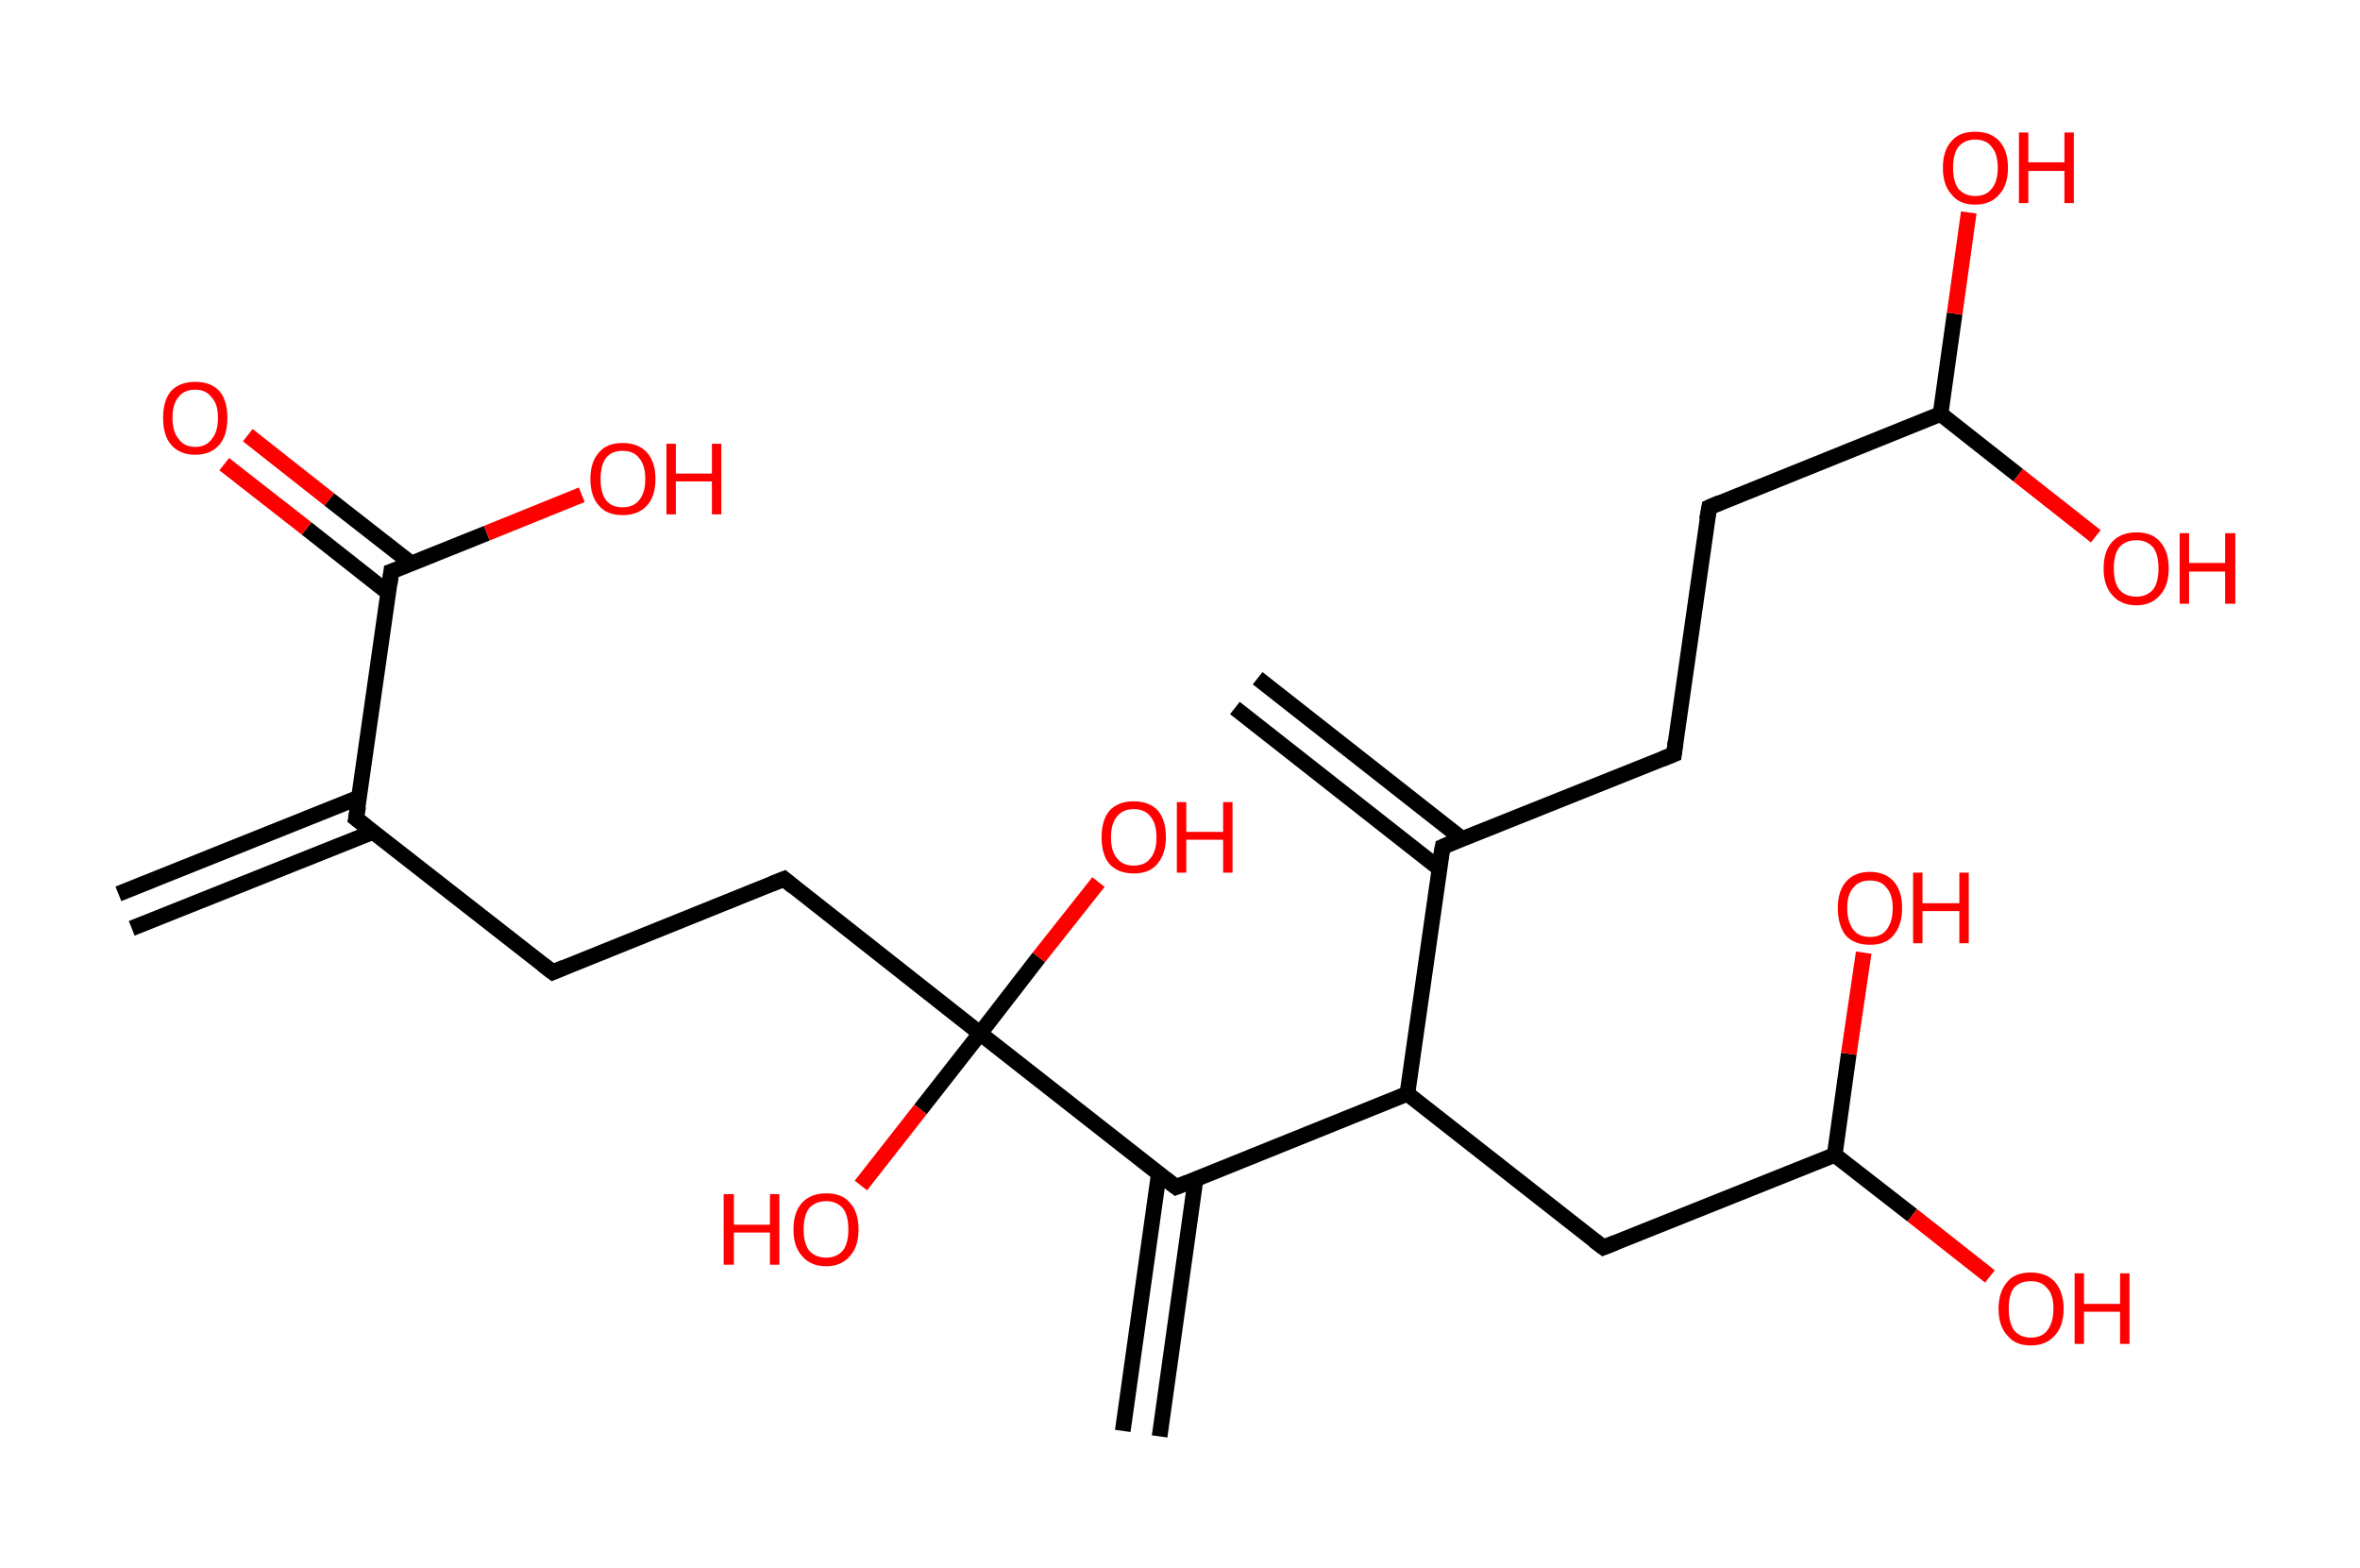 <?xml version='1.0' encoding='ASCII' standalone='yes'?>
<svg xmlns="http://www.w3.org/2000/svg" xmlns:rdkit="http://www.rdkit.org/xml" xmlns:xlink="http://www.w3.org/1999/xlink" version="1.1" baseProfile="full" xml:space="preserve" width="301px" height="200px" viewBox="0 0 301 200">
<!-- END OF HEADER -->
<rect style="opacity:1.0;fill:#FFFFFF;stroke:none" width="301.0" height="200.0" x="0.0" y="0.0"> </rect>
<path class="bond-0 atom-0 atom-1" d="M 15.1,114.0 L 45.8,101.7" style="fill:none;fill-rule:evenodd;stroke:#000000;stroke-width:2.0px;stroke-linecap:butt;stroke-linejoin:miter;stroke-opacity:1"/>
<path class="bond-0 atom-0 atom-1" d="M 16.8,118.4 L 47.6,106.1" style="fill:none;fill-rule:evenodd;stroke:#000000;stroke-width:2.0px;stroke-linecap:butt;stroke-linejoin:miter;stroke-opacity:1"/>
<path class="bond-1 atom-1 atom-2" d="M 45.4,104.4 L 70.5,124.0" style="fill:none;fill-rule:evenodd;stroke:#000000;stroke-width:2.0px;stroke-linecap:butt;stroke-linejoin:miter;stroke-opacity:1"/>
<path class="bond-2 atom-2 atom-3" d="M 70.5,124.0 L 100.0,112.1" style="fill:none;fill-rule:evenodd;stroke:#000000;stroke-width:2.0px;stroke-linecap:butt;stroke-linejoin:miter;stroke-opacity:1"/>
<path class="bond-3 atom-3 atom-4" d="M 100.0,112.1 L 125.0,131.8" style="fill:none;fill-rule:evenodd;stroke:#000000;stroke-width:2.0px;stroke-linecap:butt;stroke-linejoin:miter;stroke-opacity:1"/>
<path class="bond-4 atom-4 atom-5" d="M 125.0,131.8 L 132.5,122.1" style="fill:none;fill-rule:evenodd;stroke:#000000;stroke-width:2.0px;stroke-linecap:butt;stroke-linejoin:miter;stroke-opacity:1"/>
<path class="bond-4 atom-4 atom-5" d="M 132.5,122.1 L 140.1,112.5" style="fill:none;fill-rule:evenodd;stroke:#FF0000;stroke-width:2.0px;stroke-linecap:butt;stroke-linejoin:miter;stroke-opacity:1"/>
<path class="bond-5 atom-4 atom-6" d="M 125.0,131.8 L 117.4,141.5" style="fill:none;fill-rule:evenodd;stroke:#000000;stroke-width:2.0px;stroke-linecap:butt;stroke-linejoin:miter;stroke-opacity:1"/>
<path class="bond-5 atom-4 atom-6" d="M 117.4,141.5 L 109.8,151.2" style="fill:none;fill-rule:evenodd;stroke:#FF0000;stroke-width:2.0px;stroke-linecap:butt;stroke-linejoin:miter;stroke-opacity:1"/>
<path class="bond-6 atom-4 atom-7" d="M 125.0,131.8 L 150.0,151.4" style="fill:none;fill-rule:evenodd;stroke:#000000;stroke-width:2.0px;stroke-linecap:butt;stroke-linejoin:miter;stroke-opacity:1"/>
<path class="bond-7 atom-7 atom-8" d="M 147.8,149.7 L 143.2,182.5" style="fill:none;fill-rule:evenodd;stroke:#000000;stroke-width:2.0px;stroke-linecap:butt;stroke-linejoin:miter;stroke-opacity:1"/>
<path class="bond-7 atom-7 atom-8" d="M 152.5,150.3 L 147.9,183.2" style="fill:none;fill-rule:evenodd;stroke:#000000;stroke-width:2.0px;stroke-linecap:butt;stroke-linejoin:miter;stroke-opacity:1"/>
<path class="bond-8 atom-7 atom-9" d="M 150.0,151.4 L 179.5,139.5" style="fill:none;fill-rule:evenodd;stroke:#000000;stroke-width:2.0px;stroke-linecap:butt;stroke-linejoin:miter;stroke-opacity:1"/>
<path class="bond-9 atom-9 atom-10" d="M 179.5,139.5 L 204.5,159.1" style="fill:none;fill-rule:evenodd;stroke:#000000;stroke-width:2.0px;stroke-linecap:butt;stroke-linejoin:miter;stroke-opacity:1"/>
<path class="bond-10 atom-10 atom-11" d="M 204.5,159.1 L 234.0,147.3" style="fill:none;fill-rule:evenodd;stroke:#000000;stroke-width:2.0px;stroke-linecap:butt;stroke-linejoin:miter;stroke-opacity:1"/>
<path class="bond-11 atom-11 atom-12" d="M 234.0,147.3 L 243.9,155.0" style="fill:none;fill-rule:evenodd;stroke:#000000;stroke-width:2.0px;stroke-linecap:butt;stroke-linejoin:miter;stroke-opacity:1"/>
<path class="bond-11 atom-11 atom-12" d="M 243.9,155.0 L 253.8,162.8" style="fill:none;fill-rule:evenodd;stroke:#FF0000;stroke-width:2.0px;stroke-linecap:butt;stroke-linejoin:miter;stroke-opacity:1"/>
<path class="bond-12 atom-11 atom-13" d="M 234.0,147.3 L 235.8,134.4" style="fill:none;fill-rule:evenodd;stroke:#000000;stroke-width:2.0px;stroke-linecap:butt;stroke-linejoin:miter;stroke-opacity:1"/>
<path class="bond-12 atom-11 atom-13" d="M 235.8,134.4 L 237.7,121.5" style="fill:none;fill-rule:evenodd;stroke:#FF0000;stroke-width:2.0px;stroke-linecap:butt;stroke-linejoin:miter;stroke-opacity:1"/>
<path class="bond-13 atom-9 atom-14" d="M 179.5,139.5 L 184.0,108.0" style="fill:none;fill-rule:evenodd;stroke:#000000;stroke-width:2.0px;stroke-linecap:butt;stroke-linejoin:miter;stroke-opacity:1"/>
<path class="bond-14 atom-14 atom-15" d="M 186.5,107.0 L 160.4,86.5" style="fill:none;fill-rule:evenodd;stroke:#000000;stroke-width:2.0px;stroke-linecap:butt;stroke-linejoin:miter;stroke-opacity:1"/>
<path class="bond-14 atom-14 atom-15" d="M 183.6,110.8 L 157.5,90.3" style="fill:none;fill-rule:evenodd;stroke:#000000;stroke-width:2.0px;stroke-linecap:butt;stroke-linejoin:miter;stroke-opacity:1"/>
<path class="bond-15 atom-14 atom-16" d="M 184.0,108.0 L 213.5,96.2" style="fill:none;fill-rule:evenodd;stroke:#000000;stroke-width:2.0px;stroke-linecap:butt;stroke-linejoin:miter;stroke-opacity:1"/>
<path class="bond-16 atom-16 atom-17" d="M 213.5,96.2 L 218.0,64.7" style="fill:none;fill-rule:evenodd;stroke:#000000;stroke-width:2.0px;stroke-linecap:butt;stroke-linejoin:miter;stroke-opacity:1"/>
<path class="bond-17 atom-17 atom-18" d="M 218.0,64.7 L 247.5,52.8" style="fill:none;fill-rule:evenodd;stroke:#000000;stroke-width:2.0px;stroke-linecap:butt;stroke-linejoin:miter;stroke-opacity:1"/>
<path class="bond-18 atom-18 atom-19" d="M 247.5,52.8 L 249.3,40.0" style="fill:none;fill-rule:evenodd;stroke:#000000;stroke-width:2.0px;stroke-linecap:butt;stroke-linejoin:miter;stroke-opacity:1"/>
<path class="bond-18 atom-18 atom-19" d="M 249.3,40.0 L 251.1,27.1" style="fill:none;fill-rule:evenodd;stroke:#FF0000;stroke-width:2.0px;stroke-linecap:butt;stroke-linejoin:miter;stroke-opacity:1"/>
<path class="bond-19 atom-18 atom-20" d="M 247.5,52.8 L 257.4,60.6" style="fill:none;fill-rule:evenodd;stroke:#000000;stroke-width:2.0px;stroke-linecap:butt;stroke-linejoin:miter;stroke-opacity:1"/>
<path class="bond-19 atom-18 atom-20" d="M 257.4,60.6 L 267.3,68.4" style="fill:none;fill-rule:evenodd;stroke:#FF0000;stroke-width:2.0px;stroke-linecap:butt;stroke-linejoin:miter;stroke-opacity:1"/>
<path class="bond-20 atom-1 atom-21" d="M 45.4,104.4 L 49.9,72.9" style="fill:none;fill-rule:evenodd;stroke:#000000;stroke-width:2.0px;stroke-linecap:butt;stroke-linejoin:miter;stroke-opacity:1"/>
<path class="bond-21 atom-21 atom-22" d="M 52.5,71.9 L 42.0,63.7" style="fill:none;fill-rule:evenodd;stroke:#000000;stroke-width:2.0px;stroke-linecap:butt;stroke-linejoin:miter;stroke-opacity:1"/>
<path class="bond-21 atom-21 atom-22" d="M 42.0,63.7 L 31.6,55.5" style="fill:none;fill-rule:evenodd;stroke:#FF0000;stroke-width:2.0px;stroke-linecap:butt;stroke-linejoin:miter;stroke-opacity:1"/>
<path class="bond-21 atom-21 atom-22" d="M 49.5,75.6 L 39.1,67.4" style="fill:none;fill-rule:evenodd;stroke:#000000;stroke-width:2.0px;stroke-linecap:butt;stroke-linejoin:miter;stroke-opacity:1"/>
<path class="bond-21 atom-21 atom-22" d="M 39.1,67.4 L 28.6,59.2" style="fill:none;fill-rule:evenodd;stroke:#FF0000;stroke-width:2.0px;stroke-linecap:butt;stroke-linejoin:miter;stroke-opacity:1"/>
<path class="bond-22 atom-21 atom-23" d="M 49.9,72.9 L 62.1,68.0" style="fill:none;fill-rule:evenodd;stroke:#000000;stroke-width:2.0px;stroke-linecap:butt;stroke-linejoin:miter;stroke-opacity:1"/>
<path class="bond-22 atom-21 atom-23" d="M 62.1,68.0 L 74.2,63.1" style="fill:none;fill-rule:evenodd;stroke:#FF0000;stroke-width:2.0px;stroke-linecap:butt;stroke-linejoin:miter;stroke-opacity:1"/>
<path d="M 46.7,105.4 L 45.4,104.4 L 45.7,102.8" style="fill:none;stroke:#000000;stroke-width:2.0px;stroke-linecap:butt;stroke-linejoin:miter;stroke-opacity:1;"/>
<path d="M 69.2,123.0 L 70.5,124.0 L 71.9,123.4" style="fill:none;stroke:#000000;stroke-width:2.0px;stroke-linecap:butt;stroke-linejoin:miter;stroke-opacity:1;"/>
<path d="M 98.5,112.7 L 100.0,112.1 L 101.2,113.1" style="fill:none;stroke:#000000;stroke-width:2.0px;stroke-linecap:butt;stroke-linejoin:miter;stroke-opacity:1;"/>
<path d="M 148.7,150.4 L 150.0,151.4 L 151.5,150.8" style="fill:none;stroke:#000000;stroke-width:2.0px;stroke-linecap:butt;stroke-linejoin:miter;stroke-opacity:1;"/>
<path d="M 203.3,158.2 L 204.5,159.1 L 206.0,158.5" style="fill:none;stroke:#000000;stroke-width:2.0px;stroke-linecap:butt;stroke-linejoin:miter;stroke-opacity:1;"/>
<path d="M 183.7,109.6 L 184.0,108.0 L 185.4,107.4" style="fill:none;stroke:#000000;stroke-width:2.0px;stroke-linecap:butt;stroke-linejoin:miter;stroke-opacity:1;"/>
<path d="M 212.0,96.8 L 213.5,96.2 L 213.7,94.6" style="fill:none;stroke:#000000;stroke-width:2.0px;stroke-linecap:butt;stroke-linejoin:miter;stroke-opacity:1;"/>
<path d="M 217.7,66.3 L 218.0,64.7 L 219.4,64.1" style="fill:none;stroke:#000000;stroke-width:2.0px;stroke-linecap:butt;stroke-linejoin:miter;stroke-opacity:1;"/>
<path d="M 49.7,74.5 L 49.9,72.9 L 50.5,72.7" style="fill:none;stroke:#000000;stroke-width:2.0px;stroke-linecap:butt;stroke-linejoin:miter;stroke-opacity:1;"/>
<path class="atom-5" d="M 140.5 106.8 Q 140.5 104.6, 141.5 103.4 Q 142.6 102.2, 144.6 102.2 Q 146.6 102.2, 147.7 103.4 Q 148.7 104.6, 148.7 106.8 Q 148.7 108.9, 147.6 110.2 Q 146.6 111.4, 144.6 111.4 Q 142.6 111.4, 141.5 110.2 Q 140.5 109.0, 140.5 106.8 M 144.6 110.4 Q 146.0 110.4, 146.7 109.5 Q 147.5 108.6, 147.5 106.8 Q 147.5 105.0, 146.7 104.1 Q 146.0 103.2, 144.6 103.2 Q 143.2 103.2, 142.5 104.1 Q 141.7 105.0, 141.7 106.8 Q 141.7 108.6, 142.5 109.5 Q 143.2 110.4, 144.6 110.4 " fill="#FF0000"/>
<path class="atom-5" d="M 150.1 102.3 L 151.3 102.3 L 151.3 106.1 L 156.0 106.1 L 156.0 102.3 L 157.2 102.3 L 157.2 111.3 L 156.0 111.3 L 156.0 107.1 L 151.3 107.1 L 151.3 111.3 L 150.1 111.3 L 150.1 102.3 " fill="#FF0000"/>
<path class="atom-6" d="M 92.3 152.3 L 93.6 152.3 L 93.6 156.2 L 98.2 156.2 L 98.2 152.3 L 99.4 152.3 L 99.4 161.3 L 98.2 161.3 L 98.2 157.2 L 93.6 157.2 L 93.6 161.3 L 92.3 161.3 L 92.3 152.3 " fill="#FF0000"/>
<path class="atom-6" d="M 101.2 156.8 Q 101.2 154.6, 102.3 153.4 Q 103.4 152.2, 105.4 152.2 Q 107.4 152.2, 108.4 153.4 Q 109.5 154.6, 109.5 156.8 Q 109.5 159.0, 108.4 160.2 Q 107.3 161.5, 105.4 161.5 Q 103.4 161.5, 102.3 160.2 Q 101.2 159.0, 101.2 156.8 M 105.4 160.4 Q 106.7 160.4, 107.5 159.5 Q 108.2 158.6, 108.2 156.8 Q 108.2 155.0, 107.5 154.1 Q 106.7 153.2, 105.4 153.2 Q 104.0 153.2, 103.2 154.1 Q 102.5 155.0, 102.5 156.8 Q 102.5 158.6, 103.2 159.5 Q 104.0 160.4, 105.4 160.4 " fill="#FF0000"/>
<path class="atom-12" d="M 254.9 166.9 Q 254.9 164.8, 256.0 163.5 Q 257.0 162.3, 259.0 162.3 Q 261.0 162.3, 262.1 163.5 Q 263.2 164.8, 263.2 166.9 Q 263.2 169.1, 262.1 170.3 Q 261.0 171.6, 259.0 171.6 Q 257.0 171.6, 256.0 170.3 Q 254.9 169.1, 254.9 166.9 M 259.0 170.6 Q 260.4 170.6, 261.1 169.7 Q 261.9 168.7, 261.9 166.9 Q 261.9 165.1, 261.1 164.3 Q 260.4 163.4, 259.0 163.4 Q 257.7 163.4, 256.9 164.2 Q 256.2 165.1, 256.2 166.9 Q 256.2 168.7, 256.9 169.7 Q 257.7 170.6, 259.0 170.6 " fill="#FF0000"/>
<path class="atom-12" d="M 264.6 162.4 L 265.8 162.4 L 265.8 166.3 L 270.4 166.3 L 270.4 162.4 L 271.6 162.4 L 271.6 171.4 L 270.4 171.4 L 270.4 167.3 L 265.8 167.3 L 265.8 171.4 L 264.6 171.4 L 264.6 162.4 " fill="#FF0000"/>
<path class="atom-13" d="M 234.4 115.8 Q 234.4 113.7, 235.4 112.5 Q 236.5 111.2, 238.5 111.2 Q 240.5 111.2, 241.6 112.5 Q 242.6 113.7, 242.6 115.8 Q 242.6 118.0, 241.5 119.3 Q 240.5 120.5, 238.5 120.5 Q 236.5 120.5, 235.4 119.3 Q 234.4 118.0, 234.4 115.8 M 238.5 119.5 Q 239.9 119.5, 240.6 118.6 Q 241.4 117.6, 241.4 115.8 Q 241.4 114.1, 240.6 113.2 Q 239.9 112.3, 238.5 112.3 Q 237.1 112.3, 236.4 113.2 Q 235.6 114.0, 235.6 115.8 Q 235.6 117.6, 236.4 118.6 Q 237.1 119.5, 238.5 119.5 " fill="#FF0000"/>
<path class="atom-13" d="M 244.0 111.3 L 245.2 111.3 L 245.2 115.2 L 249.9 115.2 L 249.9 111.3 L 251.1 111.3 L 251.1 120.3 L 249.9 120.3 L 249.9 116.2 L 245.2 116.2 L 245.2 120.3 L 244.0 120.3 L 244.0 111.3 " fill="#FF0000"/>
<path class="atom-19" d="M 247.8 21.4 Q 247.8 19.2, 248.9 18.0 Q 249.9 16.8, 251.9 16.8 Q 253.9 16.8, 255.0 18.0 Q 256.1 19.2, 256.1 21.4 Q 256.1 23.6, 255.0 24.8 Q 253.9 26.1, 251.9 26.1 Q 249.9 26.1, 248.9 24.8 Q 247.8 23.6, 247.8 21.4 M 251.9 25.0 Q 253.3 25.0, 254.0 24.1 Q 254.8 23.2, 254.8 21.4 Q 254.8 19.6, 254.0 18.7 Q 253.3 17.8, 251.9 17.8 Q 250.6 17.8, 249.8 18.7 Q 249.1 19.6, 249.1 21.4 Q 249.1 23.2, 249.8 24.1 Q 250.6 25.0, 251.9 25.0 " fill="#FF0000"/>
<path class="atom-19" d="M 257.5 16.9 L 258.7 16.9 L 258.7 20.7 L 263.3 20.7 L 263.3 16.9 L 264.5 16.9 L 264.5 25.9 L 263.3 25.9 L 263.3 21.8 L 258.7 21.8 L 258.7 25.9 L 257.5 25.9 L 257.5 16.9 " fill="#FF0000"/>
<path class="atom-20" d="M 268.3 72.5 Q 268.3 70.3, 269.4 69.1 Q 270.5 67.9, 272.5 67.9 Q 274.5 67.9, 275.5 69.1 Q 276.6 70.3, 276.6 72.5 Q 276.6 74.7, 275.5 75.9 Q 274.4 77.2, 272.5 77.2 Q 270.5 77.2, 269.4 75.9 Q 268.3 74.7, 268.3 72.5 M 272.5 76.1 Q 273.8 76.1, 274.6 75.2 Q 275.3 74.3, 275.3 72.5 Q 275.3 70.7, 274.6 69.8 Q 273.8 68.9, 272.5 68.9 Q 271.1 68.9, 270.3 69.8 Q 269.6 70.7, 269.6 72.5 Q 269.6 74.3, 270.3 75.2 Q 271.1 76.1, 272.5 76.1 " fill="#FF0000"/>
<path class="atom-20" d="M 278.0 68.0 L 279.2 68.0 L 279.2 71.8 L 283.8 71.8 L 283.8 68.0 L 285.1 68.0 L 285.1 77.0 L 283.8 77.0 L 283.8 72.9 L 279.2 72.9 L 279.2 77.0 L 278.0 77.0 L 278.0 68.0 " fill="#FF0000"/>
<path class="atom-22" d="M 20.8 53.3 Q 20.8 51.1, 21.8 49.9 Q 22.9 48.7, 24.9 48.7 Q 26.9 48.7, 28.0 49.9 Q 29.0 51.1, 29.0 53.3 Q 29.0 55.5, 28.0 56.7 Q 26.9 58.0, 24.9 58.0 Q 22.9 58.0, 21.8 56.7 Q 20.8 55.5, 20.8 53.3 M 24.9 57.0 Q 26.3 57.0, 27.0 56.0 Q 27.8 55.1, 27.8 53.3 Q 27.8 51.5, 27.0 50.7 Q 26.3 49.7, 24.9 49.7 Q 23.5 49.7, 22.8 50.6 Q 22.0 51.5, 22.0 53.3 Q 22.0 55.1, 22.8 56.0 Q 23.5 57.0, 24.9 57.0 " fill="#FF0000"/>
<path class="atom-23" d="M 75.3 61.1 Q 75.3 58.9, 76.4 57.7 Q 77.4 56.5, 79.4 56.5 Q 81.4 56.5, 82.5 57.7 Q 83.6 58.9, 83.6 61.1 Q 83.6 63.3, 82.5 64.5 Q 81.4 65.7, 79.4 65.7 Q 77.4 65.7, 76.4 64.5 Q 75.3 63.3, 75.3 61.1 M 79.4 64.7 Q 80.8 64.7, 81.5 63.8 Q 82.3 62.9, 82.3 61.1 Q 82.3 59.3, 81.5 58.4 Q 80.8 57.5, 79.4 57.5 Q 78.0 57.5, 77.3 58.4 Q 76.6 59.3, 76.6 61.1 Q 76.6 62.9, 77.3 63.8 Q 78.0 64.7, 79.4 64.7 " fill="#FF0000"/>
<path class="atom-23" d="M 85.0 56.6 L 86.2 56.6 L 86.2 60.4 L 90.8 60.4 L 90.8 56.6 L 92.0 56.6 L 92.0 65.6 L 90.8 65.6 L 90.8 61.4 L 86.2 61.4 L 86.2 65.6 L 85.0 65.6 L 85.0 56.6 " fill="#FF0000"/>
</svg>
